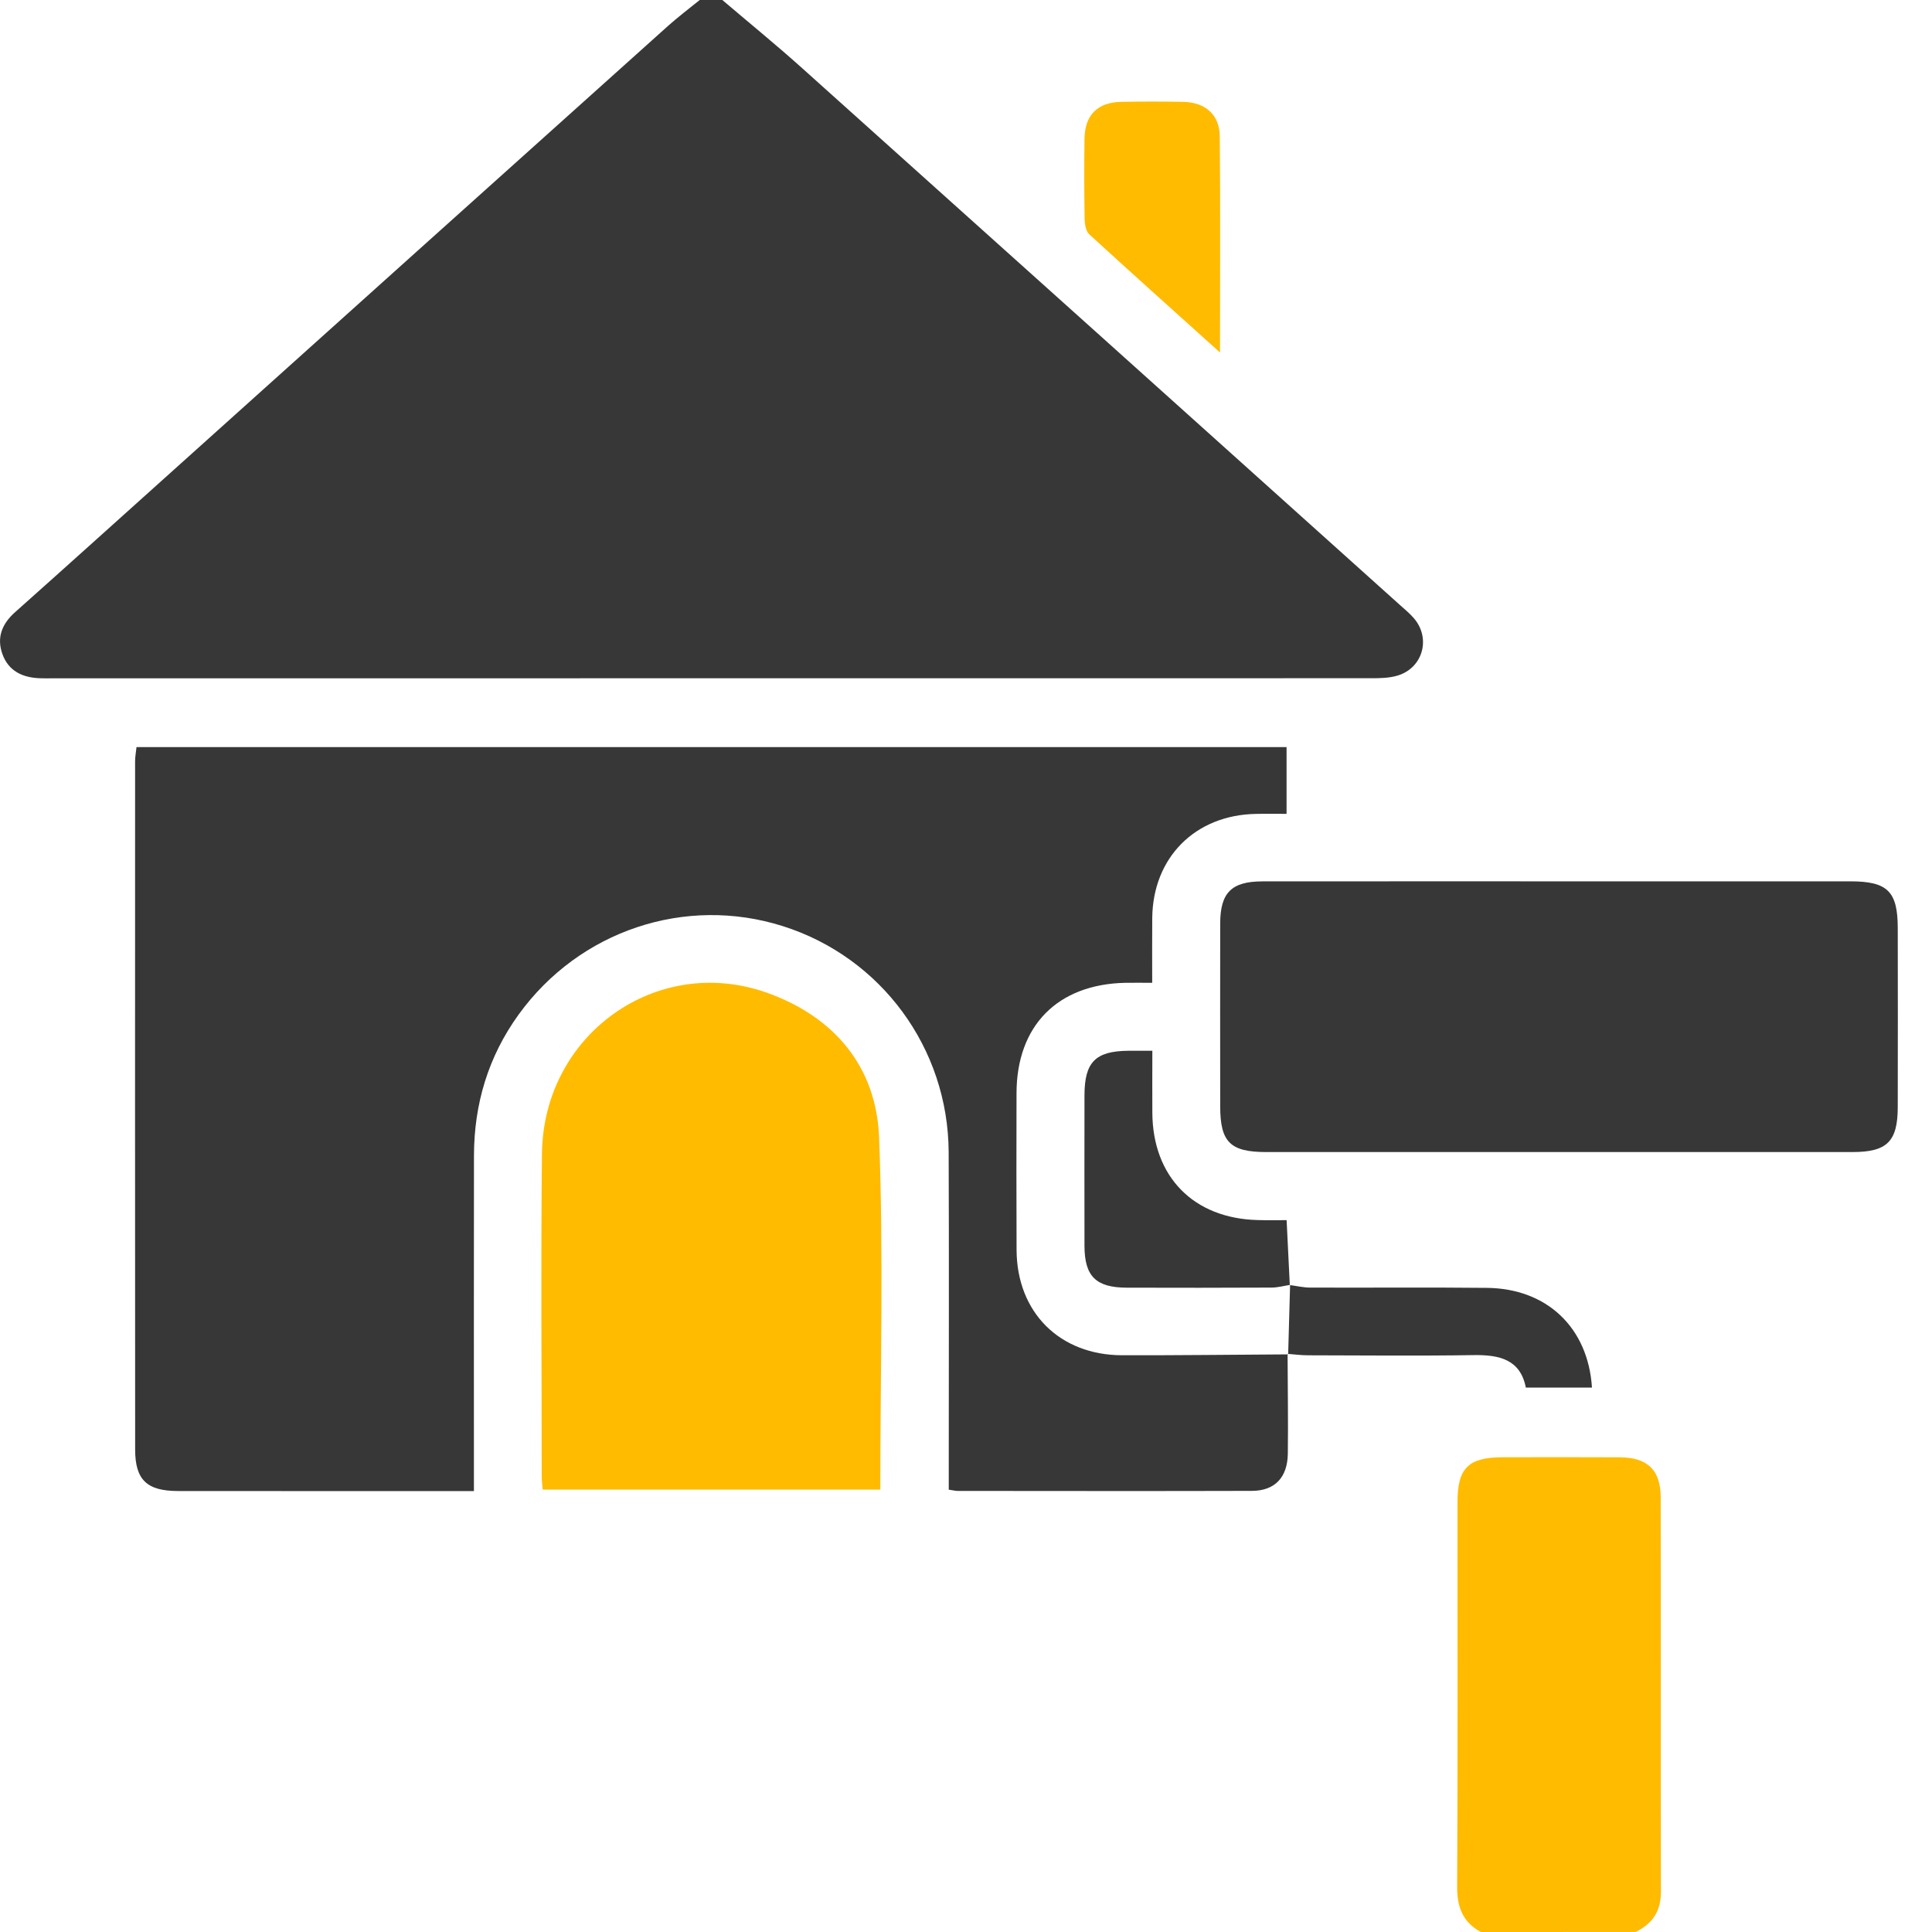 <svg width="40" height="40" viewBox="0 0 40 40" fill="none" xmlns="http://www.w3.org/2000/svg">
<g clipPath="url(#clip0_277_999)">
<path d="M14.955 0C15.508 0.471 16.072 0.93 16.613 1.416C20.741 5.118 24.865 8.826 28.991 12.532C29.088 12.619 29.19 12.702 29.274 12.801C29.632 13.218 29.457 13.835 28.929 13.989C28.758 14.039 28.57 14.042 28.389 14.042C19.289 14.044 10.188 14.044 1.088 14.044C0.997 14.044 0.905 14.046 0.815 14.042C0.461 14.027 0.175 13.89 0.05 13.542C-0.074 13.197 0.042 12.914 0.315 12.672C1.346 11.754 2.37 10.83 3.397 9.908C6.873 6.784 10.349 3.66 13.827 0.54C14.039 0.35 14.266 0.179 14.487 0C14.643 0 14.799 0 14.955 0Z" fill="#383737"/>
<path d="M30.659 40C30.288 39.797 30.167 39.489 30.169 39.067C30.183 36.411 30.175 33.755 30.176 31.1C30.176 30.393 30.401 30.172 31.115 30.171C31.922 30.17 32.729 30.167 33.536 30.172C34.111 30.176 34.382 30.433 34.383 31.005C34.388 33.726 34.383 36.447 34.388 39.167C34.389 39.565 34.214 39.832 33.862 39.999C32.794 40 31.726 40 30.659 40Z" fill="#FFBB00"/>
<path d="M26.658 28.029C26.66 28.719 26.672 29.409 26.663 30.099C26.655 30.591 26.393 30.865 25.92 30.867C23.889 30.873 21.858 30.869 19.827 30.868C19.778 30.868 19.729 30.854 19.643 30.842C19.643 30.692 19.643 30.552 19.643 30.413C19.643 28.226 19.65 26.039 19.641 23.852C19.631 21.7 18.242 19.819 16.209 19.175C14.188 18.534 11.994 19.267 10.738 21.005C10.107 21.878 9.814 22.86 9.813 23.931C9.809 26.067 9.812 28.201 9.812 30.337C9.812 30.493 9.812 30.648 9.812 30.871C9.673 30.871 9.55 30.871 9.427 30.871C7.514 30.871 5.6 30.872 3.687 30.87C3.043 30.87 2.798 30.641 2.798 30.01C2.795 25.259 2.796 20.507 2.797 15.756C2.797 15.668 2.815 15.579 2.826 15.468C10.764 15.468 18.686 15.468 26.637 15.468C26.637 15.909 26.637 16.346 26.637 16.85C26.428 16.85 26.213 16.846 25.997 16.851C24.743 16.876 23.87 17.754 23.856 19.003C23.852 19.431 23.855 19.858 23.855 20.348C23.65 20.348 23.474 20.345 23.299 20.348C21.896 20.377 21.048 21.236 21.046 22.635C21.044 23.716 21.042 24.797 21.047 25.877C21.052 27.17 21.938 28.057 23.233 28.059C24.378 28.062 25.523 28.047 26.668 28.041L26.658 28.029Z" fill="#383737"/>
<path d="M32.301 18.247C34.305 18.247 36.309 18.246 38.313 18.247C39.08 18.248 39.29 18.455 39.291 19.216C39.293 20.452 39.294 21.688 39.291 22.924C39.289 23.634 39.069 23.852 38.354 23.852C34.307 23.853 30.261 23.853 26.215 23.852C25.47 23.852 25.263 23.645 25.263 22.906C25.262 21.644 25.261 20.382 25.263 19.12C25.264 18.485 25.494 18.249 26.135 18.248C28.19 18.245 30.245 18.248 32.301 18.247Z" fill="#383737"/>
<path d="M11.235 30.84C11.227 30.739 11.216 30.651 11.216 30.562C11.215 28.337 11.196 26.11 11.221 23.884C11.248 21.419 13.599 19.739 15.886 20.556C17.276 21.053 18.146 22.089 18.201 23.552C18.294 25.968 18.226 28.391 18.226 30.84C15.896 30.84 13.577 30.84 11.235 30.84Z" fill="#FFBB00"/>
<path d="M26.71 26.602C26.584 26.622 26.457 26.657 26.331 26.658C25.33 26.663 24.33 26.663 23.329 26.66C22.69 26.658 22.455 26.425 22.453 25.796C22.451 24.756 22.452 23.717 22.453 22.677C22.454 21.991 22.679 21.762 23.358 21.755C23.511 21.754 23.663 21.755 23.858 21.755C23.858 22.212 23.855 22.624 23.858 23.035C23.864 24.364 24.711 25.227 26.04 25.26C26.232 25.266 26.423 25.262 26.638 25.262C26.662 25.738 26.684 26.173 26.704 26.607C26.704 26.606 26.71 26.602 26.71 26.602Z" fill="#383737"/>
<path d="M25.259 7.298C24.304 6.438 23.424 5.651 22.554 4.853C22.483 4.789 22.459 4.646 22.456 4.54C22.447 3.98 22.445 3.421 22.454 2.861C22.463 2.38 22.725 2.12 23.209 2.109C23.639 2.1 24.068 2.1 24.497 2.109C24.957 2.119 25.25 2.375 25.254 2.824C25.268 4.278 25.259 5.732 25.259 7.298Z" fill="#FFBB00"/>
<path d="M26.67 28.04C26.683 27.56 26.696 27.081 26.71 26.602L26.705 26.606C26.844 26.624 26.981 26.657 27.119 26.658C28.341 26.663 29.563 26.651 30.784 26.664C32.025 26.676 32.881 27.486 32.96 28.729C32.514 28.729 32.069 28.729 31.591 28.729C31.478 28.149 31.048 28.048 30.514 28.056C29.37 28.074 28.226 28.062 27.082 28.06C26.941 28.06 26.799 28.041 26.657 28.03C26.659 28.029 26.67 28.04 26.67 28.04Z" fill="#383737"/>
</g>
<defs>
<clipPath id="clip0_277_999">
<rect width="39.293" height="40" fill="white"/>
</clipPath>
</defs>
</svg>
